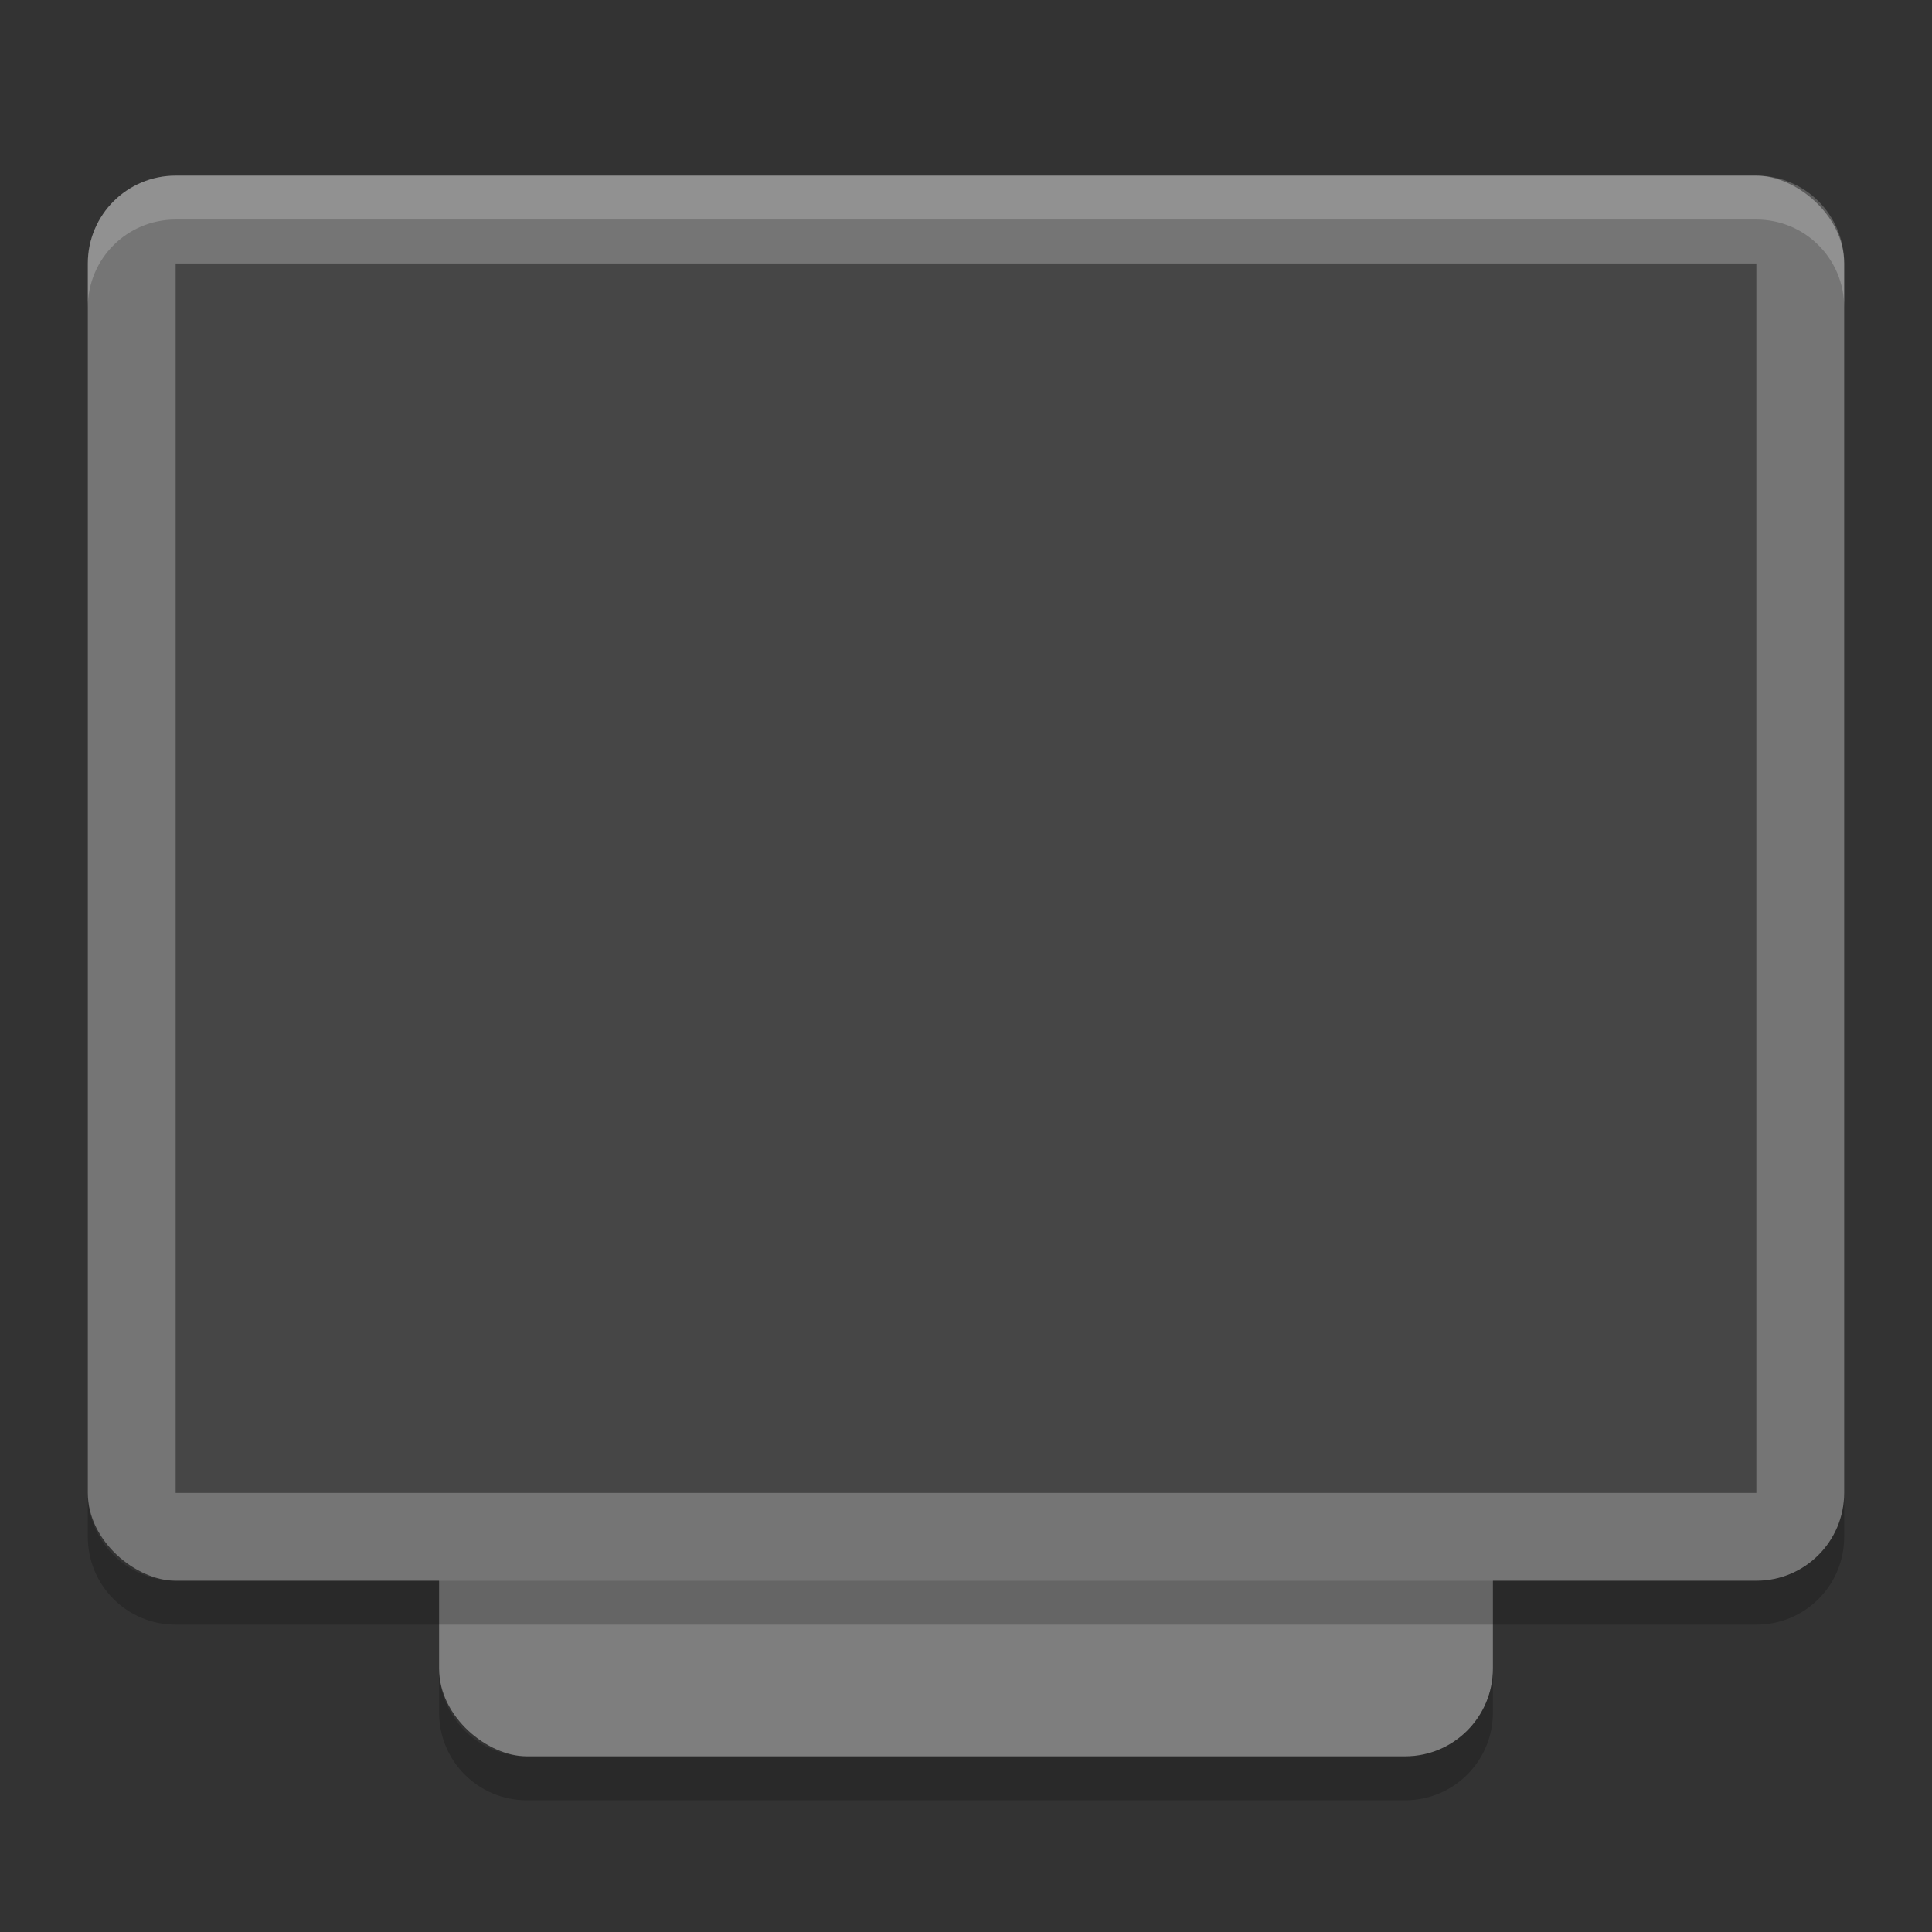 <?xml version="1.0" encoding="UTF-8" standalone="no"?>
<svg xmlns="http://www.w3.org/2000/svg" height="22" viewBox="0 0 44 44" width="22" version="1.1">
 <rect x="0" y="0" width="44" height="44" fill="#333333" stroke="none"/>
 <rect style="fill:#7e7e7e" x="-40" y="-34" width="32" height="24" transform="matrix(0,-1,-1,0,0,0)" rx="2" ry="2"/>
 <rect style="fill:#757575" x="-36" y="-42" width="32" height="40" ry="2" rx="2" transform="matrix(0,-1,-1,0,0,0)"/>
 <rect style="fill:#464646" x="-34" y="-40" width="28" height="36" transform="matrix(0,-1,-1,0,0,0)" rx="0" ry="0"/>
 <path style="opacity:0.2;fill:#ffffff" d="M 4,4 C 2.892,4 2,4.892 2,6 L 2,7 C 2,5.892 2.892,5 4,5 l 36,0 c 1.108,0 2,0.892 2,2 L 42,6 C 42,4.892 41.108,4 40,4 L 4,4 Z"/>
 <path style="opacity:0.2" d="m 10,38 0,1 c 0,1.108 0.892,2 2,2 l 20,0 c 1.108,0 2,-0.892 2,-2 l 0,-1 c 0,1.108 -0.892,2 -2,2 l -20,0 c -1.108,0 -2,-0.892 -2,-2 z"/>
 <path style="opacity:0.2" d="m 2,34 0,1 c 0,1.108 0.892,2 2,2 l 36,0 c 1.108,0 2,-0.892 2,-2 l 0,-1 c 0,1.108 -0.892,2 -2,2 L 4,36 C 2.892,36 2,35.108 2,34 Z"/>
</svg>
